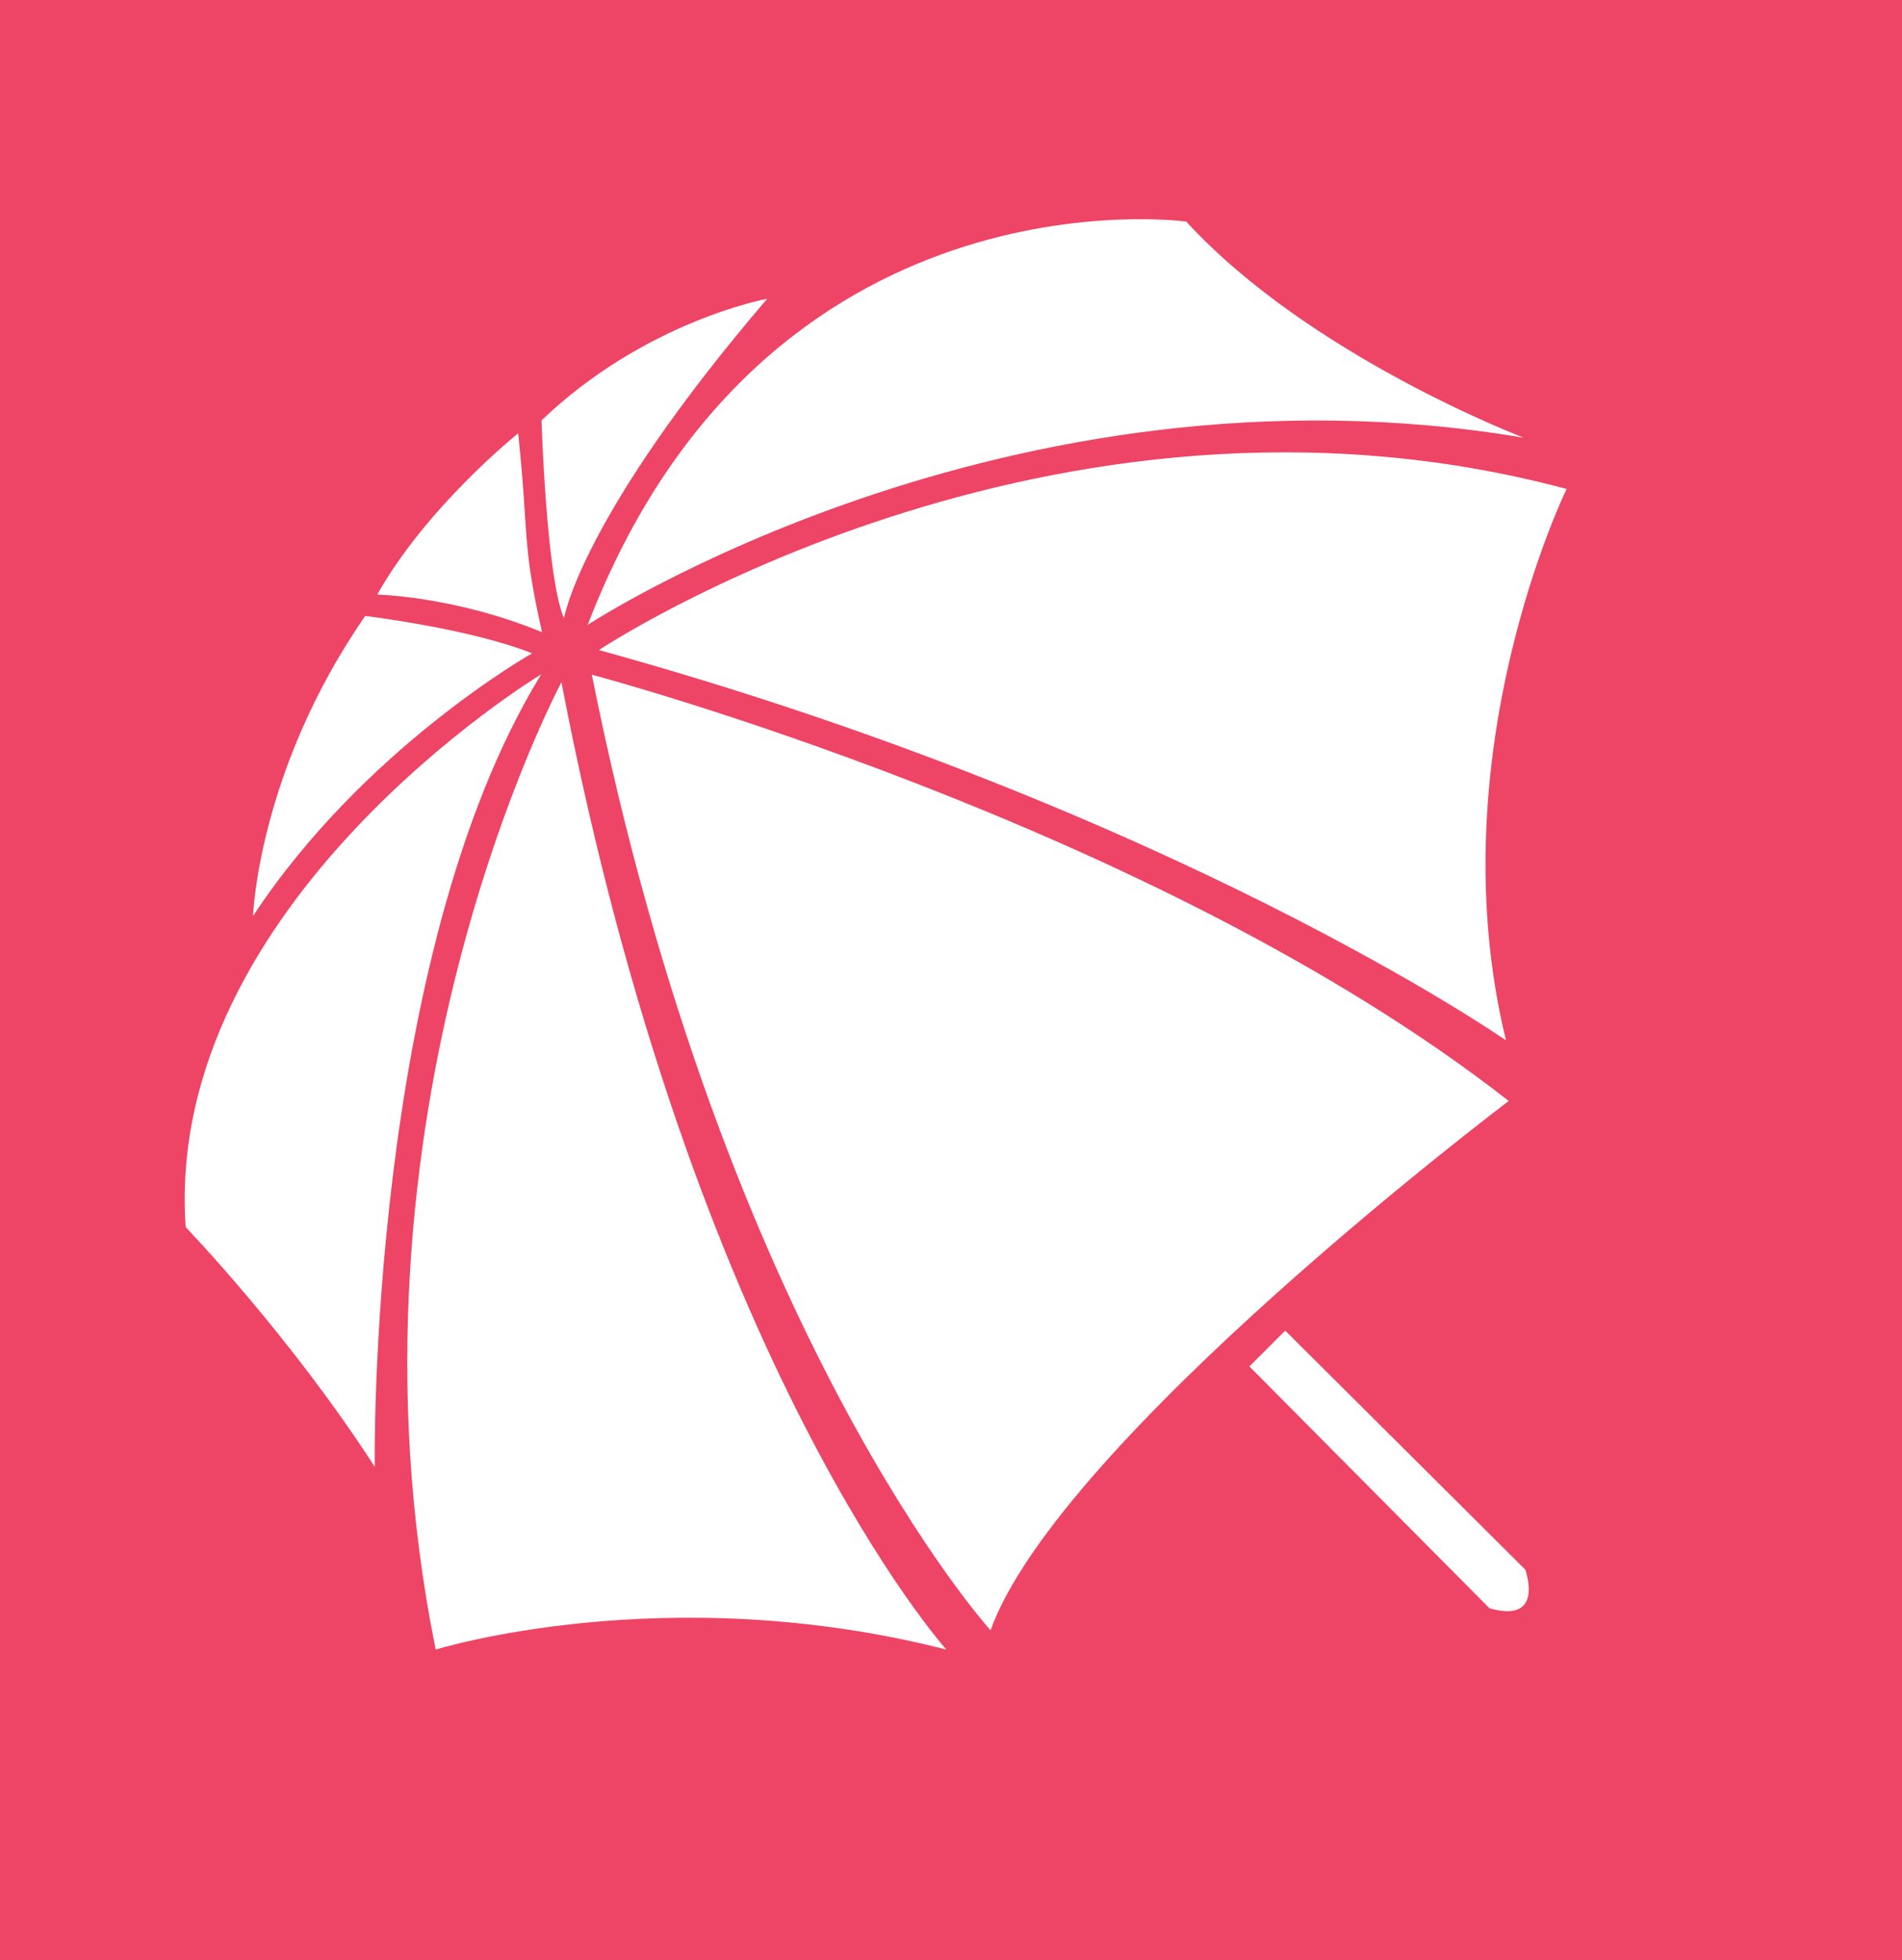 <?xml version="1.0" encoding="UTF-8" standalone="no"?>
<!-- Created with Inkscape (http://www.inkscape.org/) -->

<svg
   xmlns:dc="http://purl.org/dc/elements/1.1/"
   xmlns:cc="http://creativecommons.org/ns#"
   xmlns:rdf="http://www.w3.org/1999/02/22-rdf-syntax-ns#"
   xmlns:svg="http://www.w3.org/2000/svg"
   xmlns="http://www.w3.org/2000/svg"
   xmlns:sodipodi="http://sodipodi.sourceforge.net/DTD/sodipodi-0.dtd"
   xmlns:inkscape="http://www.inkscape.org/namespaces/inkscape"
   version="1.1"
   id="svg2"
   width="343.594"
   height="354.051"
   viewBox="0 0 343.594 354.051"
   sodipodi:docname="ua 3.svg"
   inkscape:version="0.92.4 (5da689c313, 2019-01-14)">
  <rect x="0" y="0" width="343.594" height="354.051" fill="#333333" stroke="none"/>
  <defs
     id="defs6" />
  <sodipodi:namedview
     pagecolor="#ffffff"
     bordercolor="#666666"
     borderopacity="1"
     objecttolerance="10"
     gridtolerance="10"
     guidetolerance="10"
     inkscape:pageopacity="0"
     inkscape:pageshadow="2"
     inkscape:window-width="1920"
     inkscape:window-height="1017"
     id="namedview4"
     showgrid="false"
     inkscape:snap-global="false"
     inkscape:zoom="1.42"
     inkscape:cx="-125.76952"
     inkscape:cy="159.95718"
     inkscape:window-x="-8"
     inkscape:window-y="-8"
     inkscape:window-maximized="1"
     inkscape:current-layer="layer2"
     fit-margin-top="0"
     fit-margin-left="0"
     fit-margin-right="0"
     fit-margin-bottom="0" />
  <g
     inkscape:groupmode="layer"
     id="layer2"
     inkscape:label="Layer 0"
     transform="translate(-234.376,-135.215)">
    <rect
       style="fill:#ee4465;fill-opacity:1;stroke:none;stroke-width:5.9;stroke-linecap:round;stroke-linejoin:round;stroke-miterlimit:4;stroke-dasharray:none;stroke-dashoffset:0;stroke-opacity:1;paint-order:normal"
       id="rect823"
       width="373.944"
       height="378.873"
       x="218.883"
       y="120.253"
       ry="15.357" />
  </g>
  <g
     inkscape:label="Layer 1 copy"
     id="g856"
     inkscape:groupmode="layer"
     transform="translate(-234.376,-135.215)">
    <path
       sodipodi:nodetypes="cccc"
       inkscape:connector-curvature="0"
       id="path838"
       d="m 332.15,257.013 c 0,0 -68.317,41.263 -64.233,99.861 0,0 18.837,19.548 34.153,43.29 0,0 -1.345,-91.973 30.079,-143.151 z"
       style="fill:#ffffff;fill-opacity:1;stroke:none;stroke-width:1.02;stroke-linecap:butt;stroke-linejoin:miter;stroke-miterlimit:4;stroke-dasharray:none;stroke-opacity:1" />
    <path
       sodipodi:nodetypes="cccc"
       inkscape:connector-curvature="0"
       id="path840"
       d="m 313.084,433.183 c 0,0 41.565,-12.947 92.257,0 0,0 -45.741,-50.741 -69.542,-174.733 0,0 -42.187,78.627 -22.715,174.733 z"
       style="fill:#ffffff;fill-opacity:1;stroke:none;stroke-width:0.99px;stroke-linecap:butt;stroke-linejoin:miter;stroke-opacity:1" />
    <path
       sodipodi:nodetypes="cccc"
       inkscape:connector-curvature="0"
       id="path842"
       d="m 413.309,429.697 c 0,0 -48.116,-53.095 -72.018,-172.606 0,0 101.627,26.903 165.635,76.997 0,0 -81.168,61.249 -93.617,95.609 z"
       style="fill:#ffffff;fill-opacity:1;stroke:none;stroke-width:1px;stroke-linecap:butt;stroke-linejoin:miter;stroke-opacity:1" />
    <path
       sodipodi:nodetypes="cccc"
       inkscape:connector-curvature="0"
       id="path844"
       d="m 506.428,323.133 c 0,0 -60.182,-41.862 -163.86,-70.498 0,0 81.325,-54.149 174.815,-29.094 0,0 -23.525,47.95 -10.955,99.593 z"
       style="fill:#ffffff;fill-opacity:1;stroke:none;stroke-width:1px;stroke-linecap:butt;stroke-linejoin:miter;stroke-opacity:1" />
    <path
       sodipodi:nodetypes="cccc"
       inkscape:connector-curvature="0"
       id="path846"
       d="m 509.657,214.285 c 0,0 -38.585,-14.647 -60.993,-39.047 0,0 -76.069,-10.543 -108.12,72.848 0,0 75.436,-49.625 169.113,-33.801 z"
       style="fill:#ffffff;fill-opacity:1;stroke:none;stroke-width:1px;stroke-linecap:butt;stroke-linejoin:miter;stroke-opacity:1" />
    <path
       sodipodi:nodetypes="cccc"
       inkscape:connector-curvature="0"
       id="path848"
       d="m 336.264,246.884 c 0,0 2.973,-18.302 36.71,-57.703 0,0 -21.993,3.986 -40.775,21.973 0,0 0.879,28.487 4.065,35.73 z"
       style="fill:#ffffff;fill-opacity:1;stroke:none;stroke-width:1px;stroke-linecap:butt;stroke-linejoin:miter;stroke-opacity:1" />
    <path
       sodipodi:nodetypes="cccc"
       inkscape:connector-curvature="0"
       id="path850"
       d="m 332.292,249.409 c -3.7,-16.491 -2.316,-17.002 -4.308,-35.924 0,0 -16.46,13.156 -25.464,29.129 0,0 14.016,0.294 29.772,6.795 z"
       style="fill:#ffffff;fill-opacity:1;stroke:none;stroke-width:1px;stroke-linecap:butt;stroke-linejoin:miter;stroke-opacity:1" />
    <path
       sodipodi:nodetypes="cccc"
       inkscape:connector-curvature="0"
       id="path852"
       d="m 330.498,253.229 c 0,0 -30.479,17.181 -50.409,47.445 0,0 0.869,-26.205 20.267,-54.201 0,0 19.032,2.305 30.142,6.756 z"
       style="fill:#ffffff;fill-opacity:1;stroke:none;stroke-width:1.047px;stroke-linecap:butt;stroke-linejoin:miter;stroke-opacity:1" />
    <path
       sodipodi:nodetypes="ccccc"
       inkscape:connector-curvature="0"
       id="path854"
       d="m 460.075,382.038 6.474,-6.474 43.365,43.177 c 0,0 3.61,9.897 -6.474,6.971 z"
       style="fill:#ffffff;fill-opacity:1;stroke:none;stroke-width:1px;stroke-linecap:butt;stroke-linejoin:miter;stroke-opacity:1" />
  </g>
</svg>
